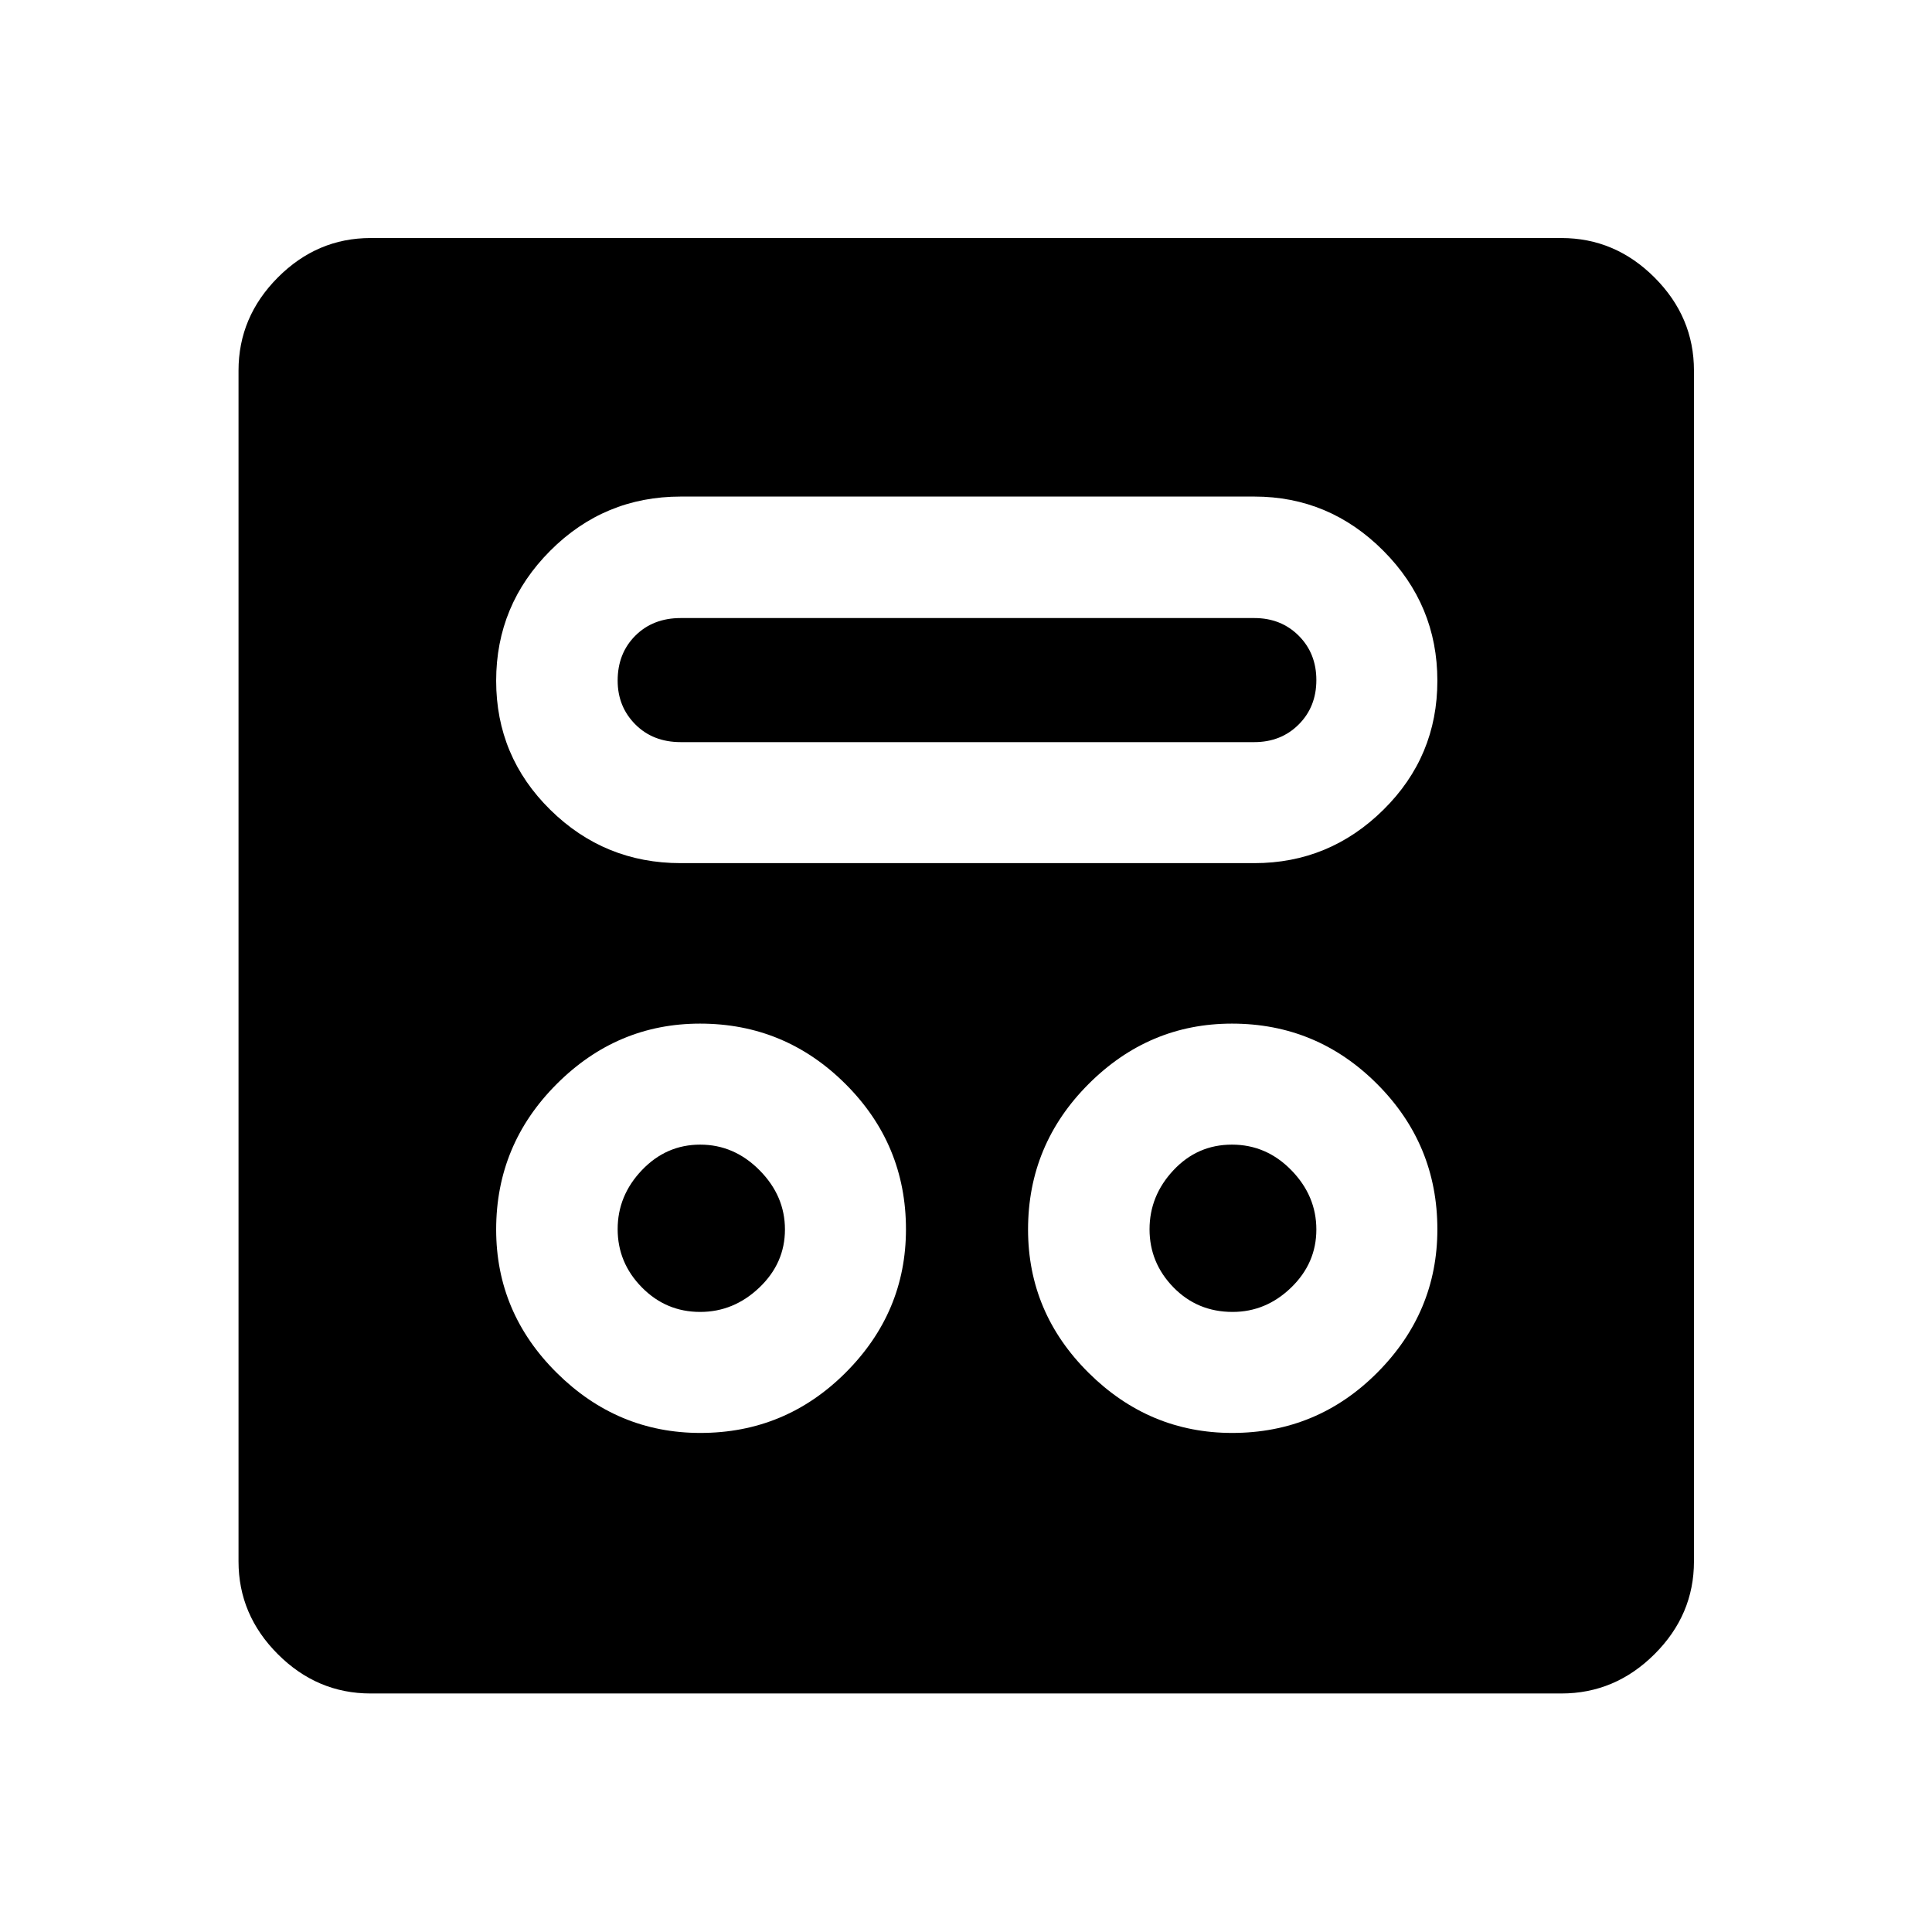 <svg xmlns="http://www.w3.org/2000/svg" height="48" viewBox="0 -960 960 960" width="48"><path d="M348-247.98q42.22 0 72.2-29.97 29.97-29.98 29.97-71.22 0-42.24-30.07-72.22-30.07-29.98-72.24-29.98-41.26 0-71.29 30.07-30.03 30.08-30.03 72.24 0 41.36 30.12 71.22 30.11 29.86 71.34 29.86Zm264.28 0q42.22 0 72.08-29.97 29.86-29.98 29.86-71.22 0-42.24-29.96-72.22-29.95-29.98-72.11-29.98-41.27 0-71.3 30.07-30.02 30.08-30.02 72.24 0 41.36 30.11 71.22 30.12 29.86 71.34 29.86Zm-264.37-60.13q-16.99 0-28.99-12.22-12.01-12.21-12.01-28.92 0-16.7 12.08-29.34 12.07-12.65 28.94-12.65t29.49 12.73q12.62 12.73 12.62 29.44 0 16.72-12.71 28.84-12.72 12.12-29.42 12.12Zm264.57 0q-17.48 0-29.38-12.19-11.9-12.2-11.9-28.87 0-16.68 11.9-29.37 11.9-12.7 29.04-12.7t29.54 12.73q12.41 12.73 12.41 29.44 0 16.72-12.51 28.84-12.52 12.12-29.1 12.12Zm-274.24-223h285.02q37.28 0 64.12-26.49 26.84-26.49 26.84-64.14 0-37.66-26.84-64.59-26.84-26.93-64.12-26.93H338.27q-38.01 0-64.87 26.93-26.86 26.93-26.86 64.59 0 37.65 26.91 64.14 26.91 26.49 64.79 26.49Zm.01-60.13q-13.79 0-22.57-8.82-8.77-8.82-8.77-21.76 0-13.53 8.77-22.3 8.78-8.77 22.57-8.77h285q13.29 0 22.07 8.77 8.77 8.77 8.77 22.05 0 13.29-8.77 22.06-8.78 8.77-22.07 8.77h-285Zm-154.1 472.72q-26.57 0-46.1-19.53t-19.53-46.1v-591.7q0-26.66 19.53-46.27 19.53-19.6 46.1-19.6h591.7q26.66 0 46.27 19.6 19.6 19.61 19.6 46.27v591.7q0 26.57-19.6 46.1-19.61 19.53-46.27 19.53h-591.7Z"/></svg>